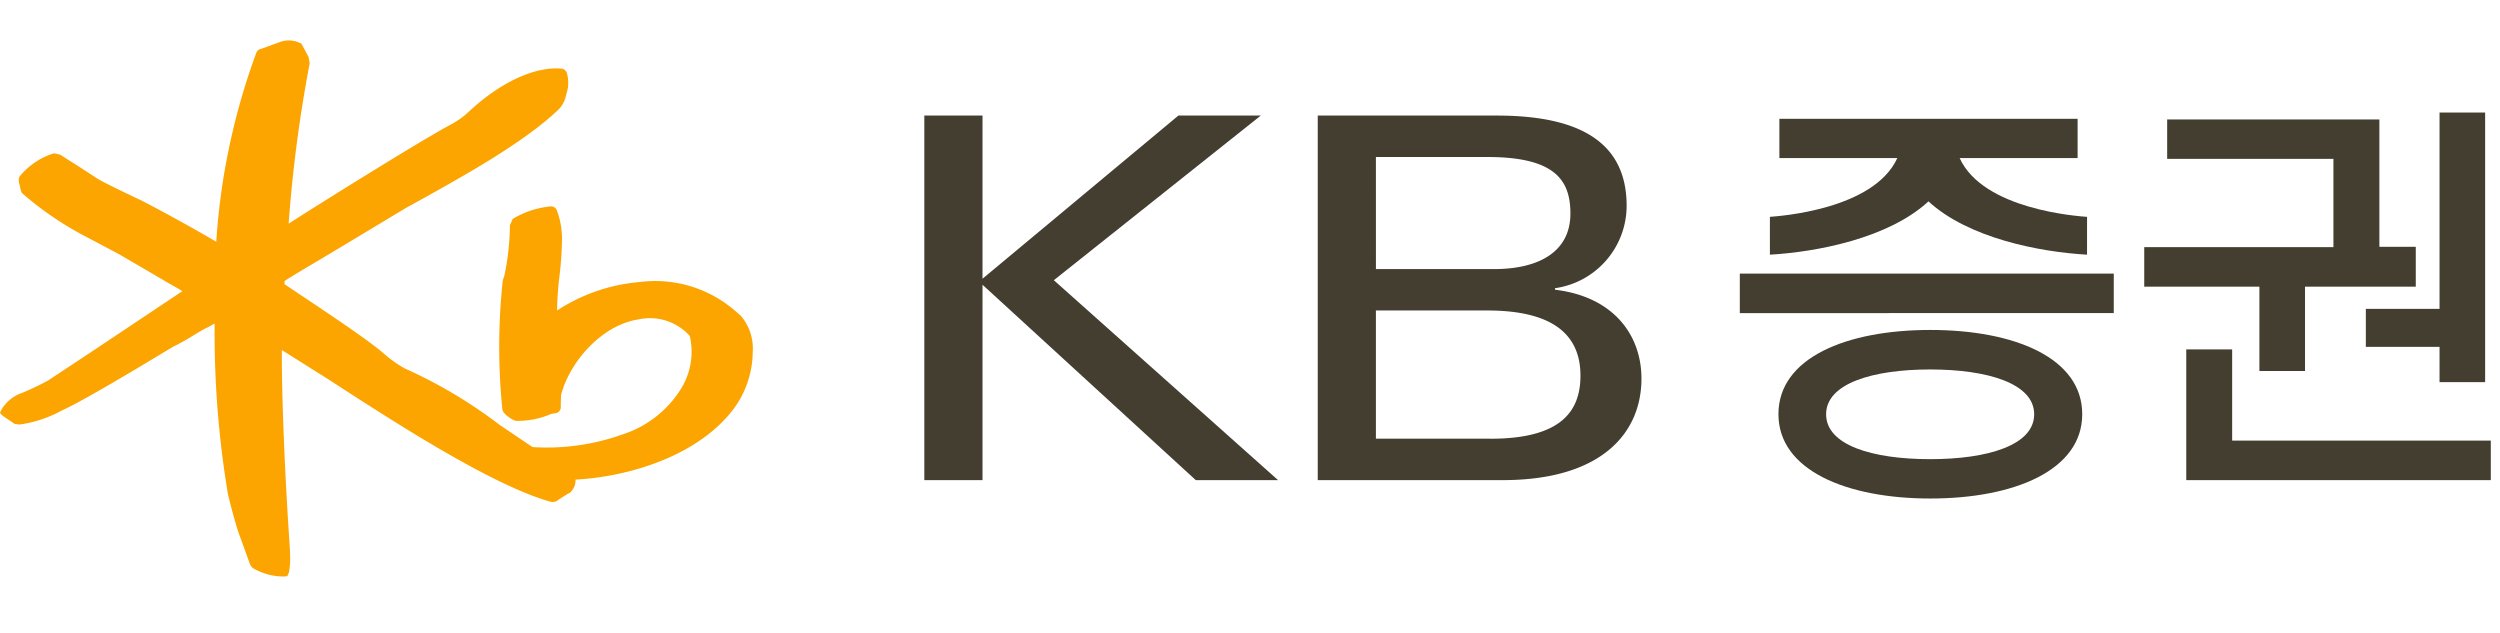 <svg xmlns="http://www.w3.org/2000/svg" width="158" height="40" viewBox="0 0 158 40">
    <defs>
        <clipPath id="yfdnaxkqna">
            <path data-name="사각형 2" style="fill:#443e30" d="M0 0h157.415v33.889H0z"/>
        </clipPath>
    </defs>
    <path data-name="사각형 472835" style="fill:none" d="M0 0h158v40H0z"/>
    <g data-name="그룹 1" style="clip-path:url(#yfdnaxkqna)" transform="translate(0 2.556)">
        <path data-name="패스 1" d="m15.139 31.278.631 1.741a.675.675 0 0 0 .218.33 3.8 3.8 0 0 0 2 .529l.167-.019.106-.235a4.577 4.577 0 0 0 .077-.886c0-.354-.026-.743-.058-1.219l-.045-.7c-.211-3.232-.424-7.9-.424-11.007v-.246l2.953 1.859c4.088 2.653 10.265 6.661 14 7.72a.548.548 0 0 0 .541-.124c.006-.006.576-.368.576-.368l.106-.044a1.034 1.034 0 0 0 .385-.855c3.145-.159 7.535-1.37 9.882-4.322a6.146 6.146 0 0 0 1.319-3.746 3.179 3.179 0 0 0-.768-2.3l-.447-.384a7.712 7.712 0 0 0-5.934-1.733 11.231 11.231 0 0 0-5.217 1.8 20.353 20.353 0 0 1 .153-2.194 21.138 21.138 0 0 0 .155-2.173 5.07 5.07 0 0 0-.328-1.975.383.383 0 0 0-.372-.239 5.712 5.712 0 0 0-2.408.788l-.181.4a16.082 16.082 0 0 1-.354 3.213 8.93 8.93 0 0 1-.095.264 39.217 39.217 0 0 0-.026 8.173c.03.234.481.587.829.714a5.278 5.278 0 0 0 2.264-.44c-.007 0 .261-.039.261-.039a.393.393 0 0 0 .334-.456l.015-.674c.5-2.022 2.514-4.433 4.894-4.8a3.383 3.383 0 0 1 3.249 1.048 4.45 4.45 0 0 1-.529 3.29 6.819 6.819 0 0 1-3.722 2.931 14.257 14.257 0 0 1-5.691.8l-2.093-1.414a30.173 30.173 0 0 0-5.97-3.551 7.2 7.2 0 0 1-1.355-.968l-.206-.17c-1.152-.923-3.342-2.383-5.1-3.556l-.949-.634c0-.067.006-.2.006-.2.049-.056 1.154-.719 1.154-.719 1.548-.906 6.459-3.871 6.459-3.871C29.076 8.7 32.993 6.55 35.264 4.4a1.767 1.767 0 0 0 .5-.886l.034-.147a2.155 2.155 0 0 0 .033-1.288.415.415 0 0 0-.3-.294c-1.71-.168-3.919.858-5.927 2.741a5.33 5.33 0 0 1-1.237.854l-.307.17c-2.216 1.259-7.207 4.357-9.818 6.028a88 88 0 0 1 1.33-10.136l-.071-.4-.27-.5-.2-.362-.06-.013a1.641 1.641 0 0 0-1.258-.076l-.524.192-.689.252a.381.381 0 0 0-.3.246 42.348 42.348 0 0 0-2.532 11.943c-2.557-1.5-4.752-2.62-4.752-2.62C8.488 9.9 6.675 9.048 6.2 8.759c-.048-.029-.946-.614-.946-.614L3.8 7.217a8.96 8.96 0 0 1-.38-.087 4.508 4.508 0 0 0-2.172 1.457.407.407 0 0 0-.066.233 1.3 1.3 0 0 0 .066.342l.064.3.068.177a20.709 20.709 0 0 0 4.165 2.823l1.992 1.055 2.86 1.67c0 .014.71.408.71.408l.359.208.062.04-5.542 3.7-2.919 1.931a16.493 16.493 0 0 1-1.679.805 2.4 2.4 0 0 0-1.311 1.084L0 23.529l.078.112.221.169c-.008 0 .3.2.3.2l.321.221.3.045a7.705 7.705 0 0 0 2.692-.892c1.3-.578 4.844-2.713 6.358-3.625l.647-.389c.332-.163.516-.264.825-.439.339-.191.964-.61 1.366-.787l.455-.252v.174a62.039 62.039 0 0 0 .84 10.591s.361 1.55.734 2.626" style="fill:#fca400"/>
        <path data-name="패스 2" d="M1155.752 171.564V163.3h2.9v5.764h16.346v2.5z" transform="translate(-1017.58 -143.776)" style="fill:#443e30"/>
        <path data-name="패스 3" d="M1255.336 38.1v12.41h-4.658v2.4h4.658v2.228h2.882V38.1z" transform="translate(-1101.157 -33.544)" style="fill:#443e30"/>
        <path data-name="패스 4" d="M1140.809 57.7v-5.332h-7.278v-2.5h11.957v-5.576h-10.508V41.8h13.412v8.05h2.3v2.518h-7V57.7z" transform="translate(-998.015 -36.807)" style="fill:#443e30"/>
        <path data-name="사각형 1" transform="translate(109.956 14.735)" style="fill:#443e30" d="M0 0h23.634v2.497H0z"/>
        <path data-name="패스 5" d="M949.725 161.213c-3.637 0-6.577-.876-6.577-2.837 0-1.945 2.94-2.832 6.577-2.832s6.573.887 6.573 2.832c0 1.961-2.947 2.837-6.573 2.837m.01-8.166c-5.3 0-9.6 1.755-9.6 5.324 0 3.544 4.3 5.329 9.6 5.329s9.6-1.784 9.6-5.329c0-3.569-4.3-5.324-9.6-5.324" transform="translate(-827.738 -134.75)" style="fill:#443e30"/>
        <path data-name="패스 6" d="M955.683 47.609c-.558-.043-6.563-.442-8.052-3.715h7.455v-2.483h-18.848v2.482h7.454c-1.492 3.273-7.5 3.672-8.053 3.715V50c2.985-.173 7.5-1.041 10.021-3.369 2.525 2.327 7.037 3.2 10.022 3.369z" transform="translate(-823.781 -36.46)" style="fill:#443e30"/>
        <path data-name="패스 7" d="M488.631 39.685h3.678V50l12.383-10.315h5.208l-13.084 10.409 14.172 12.636h-5.2l-13.479-12.348V62.73h-3.678z" transform="translate(-430.214 -34.941)" style="fill:#443e30"/>
        <path data-name="패스 8" d="M711.61 50.7v-.1a5.266 5.266 0 0 0 4.526-5.211c0-3.912-2.817-5.7-8.2-5.7h-11.321v23.04H708.3c6.254 0 8.773-2.978 8.773-6.416 0-2.739-1.752-5.175-5.458-5.616m-11.325-8.389h7.046c4.237 0 5.247 1.432 5.247 3.57 0 2.458-2.05 3.513-4.823 3.513h-7.469zm7.238 17.8h-7.238v-8.1h7.046c4.05 0 5.882 1.466 5.882 4.116 0 2.229-1.193 3.989-5.689 3.989" transform="translate(-613.333 -34.941)" style="fill:#443e30"/>
    </g>
</svg>

